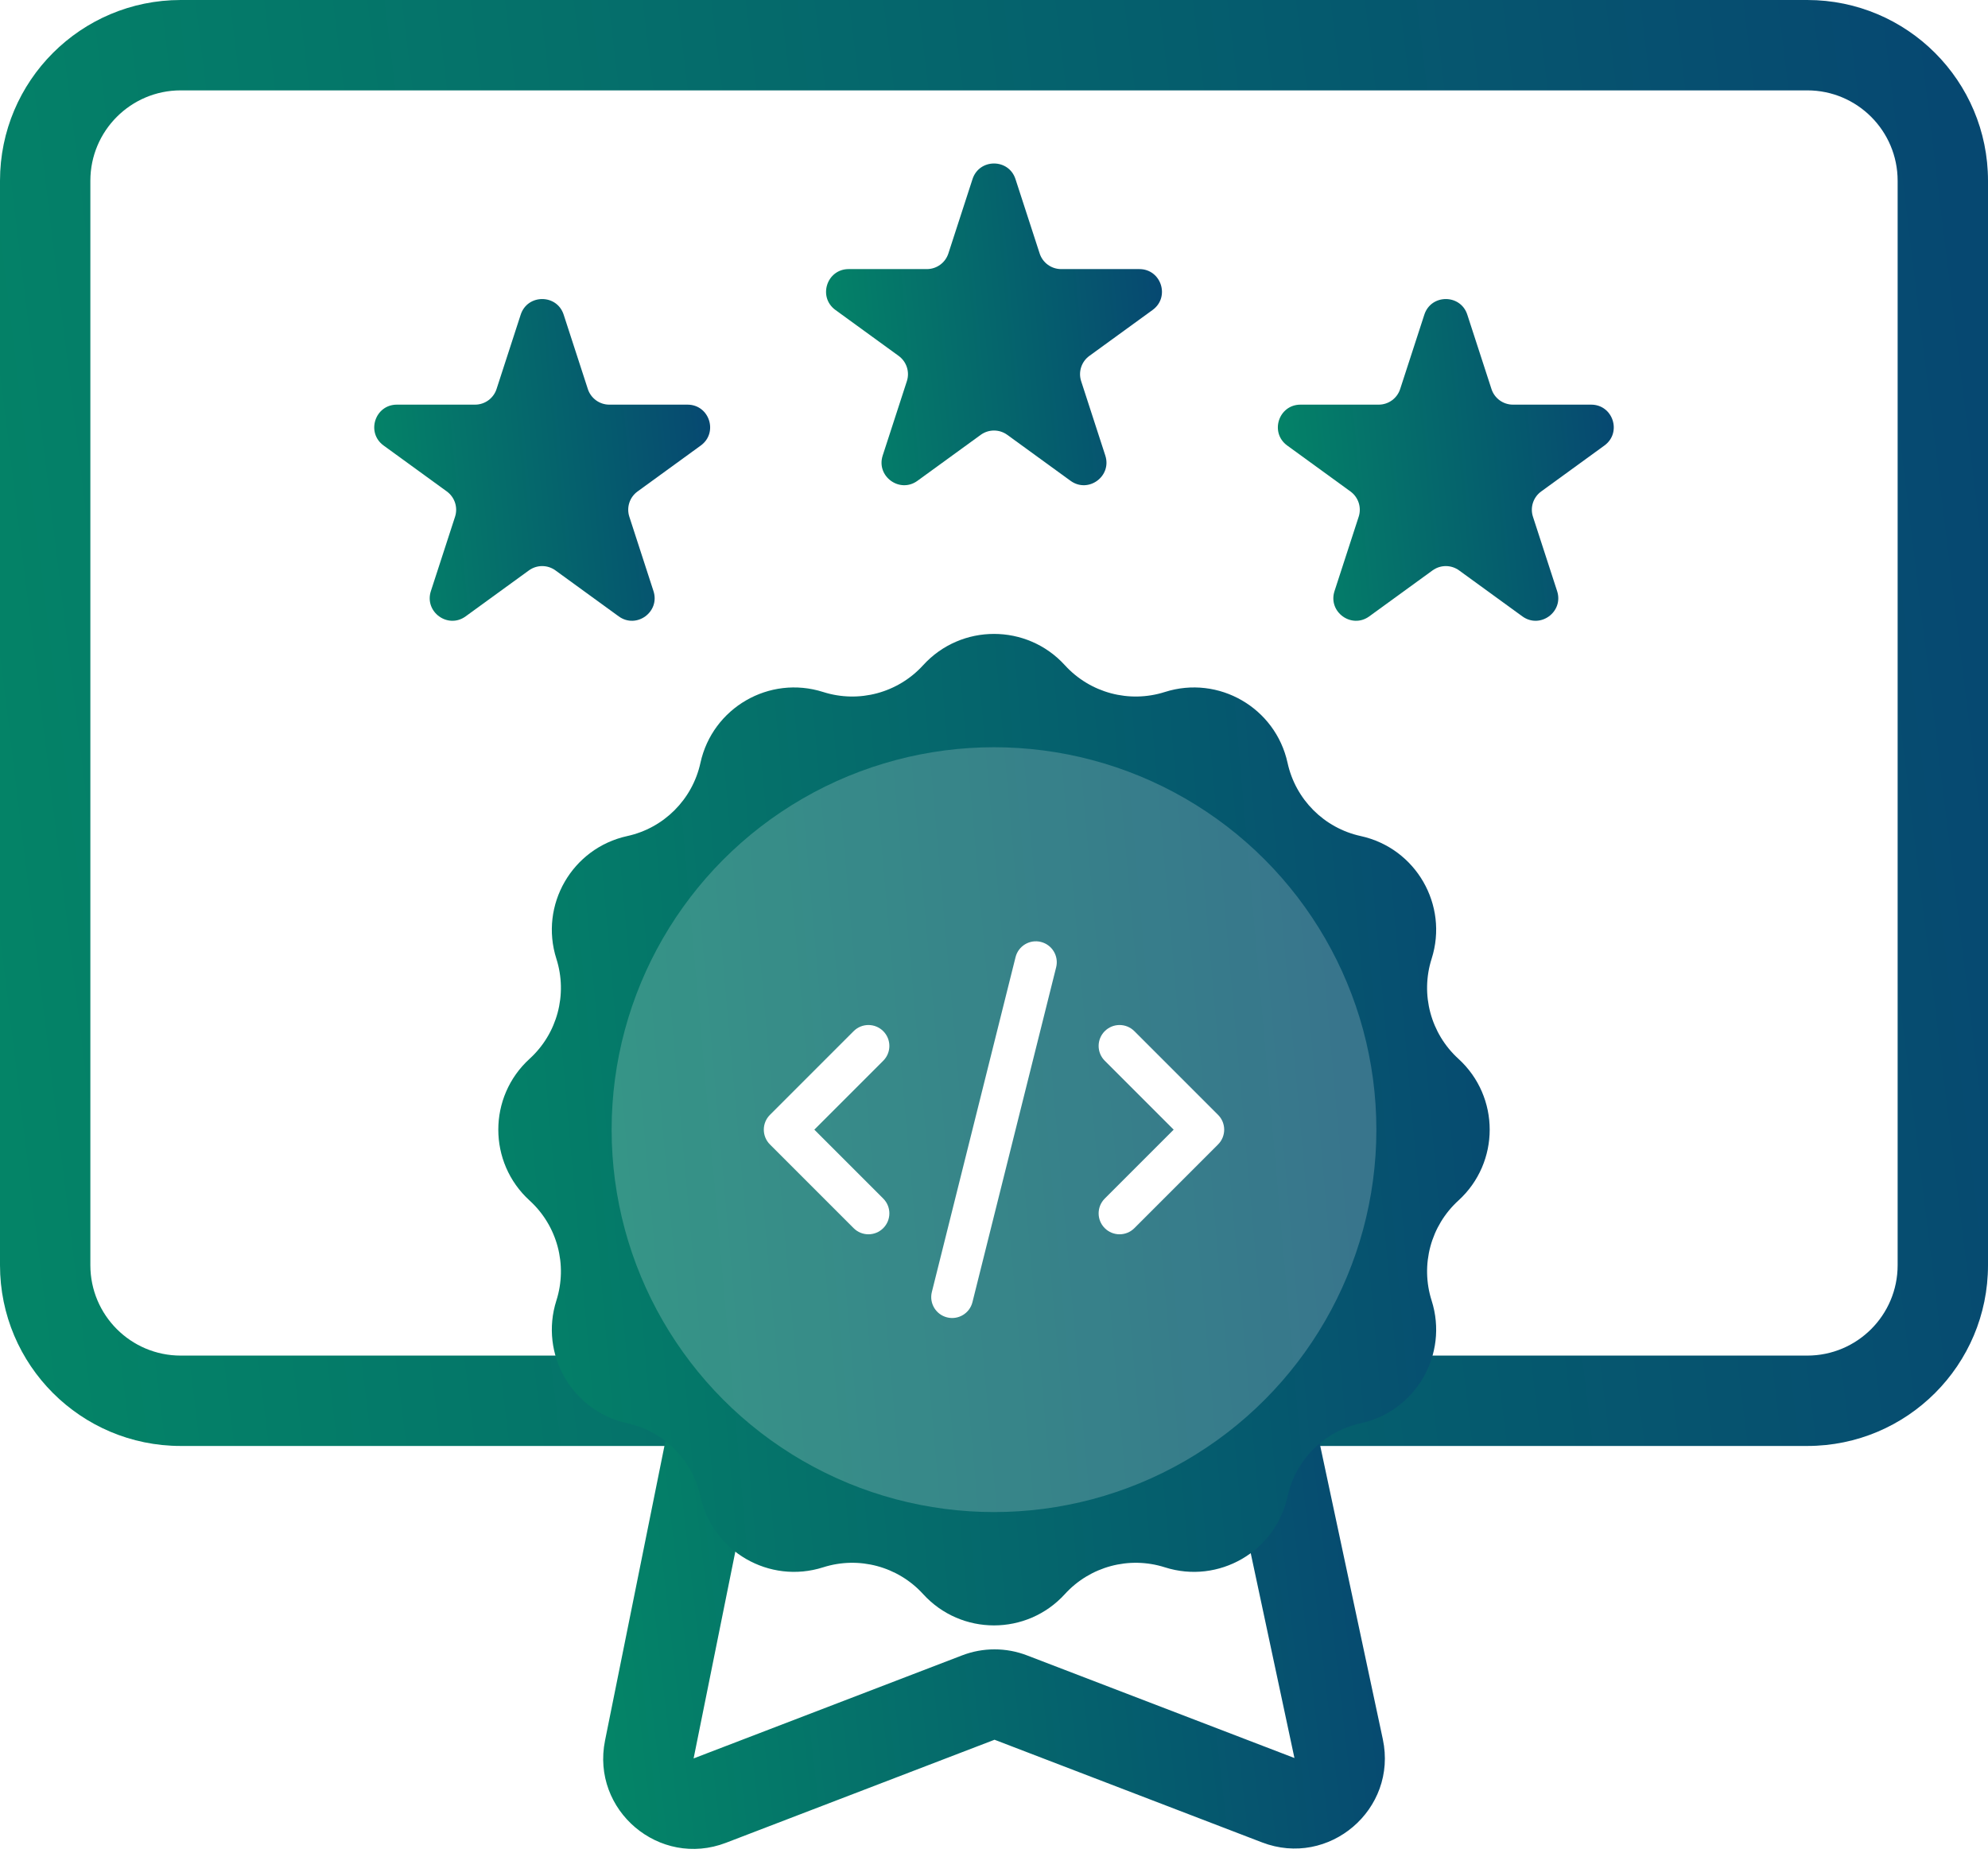 <svg width="88" height="82" viewBox="0 0 88 82" fill="none" xmlns="http://www.w3.org/2000/svg">
<path d="M0 8C0 3.582 3.582 0 8 0H80C84.418 0 88 3.582 88 8V56C88 60.418 84.418 64 80 64H8C3.582 64 0 60.418 0 56V8Z" fill="white"/>
<path fill-rule="evenodd" clip-rule="evenodd" d="M80 4H8C5.791 4 4 5.791 4 8V56C4 58.209 5.791 60 8 60H80C82.209 60 84 58.209 84 56V8C84 5.791 82.209 4 80 4ZM8 0C3.582 0 0 3.582 0 8V56C0 60.418 3.582 64 8 64H80C84.418 64 88 60.418 88 56V8C88 3.582 84.418 0 80 0H8Z" fill="url(#paint0_linear_946_123780)"/>
<path d="M28.743 77.434L32.54 58.605C32.728 57.671 33.548 57 34.501 57H53.285C54.229 57 55.044 57.66 55.241 58.583L59.255 77.395C59.586 78.947 58.064 80.248 56.582 79.679L44.74 75.135C44.279 74.958 43.769 74.958 43.307 75.135L31.42 79.697C29.948 80.262 28.431 78.98 28.743 77.434Z" fill="white"/>
<path fill-rule="evenodd" clip-rule="evenodd" d="M30.579 58.209C30.956 56.343 32.596 55 34.501 55H53.285C55.173 55 56.803 56.319 57.197 58.165L61.211 76.978C61.873 80.082 58.829 82.684 55.866 81.547L44.024 77.003L32.136 81.564C29.192 82.694 26.159 80.13 26.782 77.039L30.579 58.209ZM53.285 59H34.501L30.703 77.83L42.591 73.268C43.513 72.914 44.534 72.914 45.457 73.268L57.299 77.812L53.285 59Z" fill="url(#paint1_linear_946_123780)"/>
<g filter="url(#filter0_d_946_123780)">
<path d="M40.863 27.443C42.546 25.596 45.454 25.596 47.137 27.443V27.443C48.254 28.669 49.982 29.132 51.562 28.629V28.629C53.943 27.87 56.461 29.324 56.995 31.766V31.766C57.349 33.386 58.614 34.651 60.234 35.005V35.005C62.676 35.539 64.13 38.057 63.371 40.438V40.438C62.868 42.018 63.331 43.746 64.557 44.863V44.863C66.404 46.546 66.404 49.454 64.557 51.137V51.137C63.331 52.254 62.868 53.982 63.371 55.562V55.562C64.13 57.943 62.676 60.461 60.234 60.995V60.995C58.614 61.349 57.349 62.614 56.995 64.234V64.234C56.461 66.676 53.943 68.13 51.562 67.371V67.371C49.982 66.868 48.254 67.331 47.137 68.557V68.557C45.454 70.404 42.546 70.404 40.863 68.557V68.557C39.746 67.331 38.018 66.868 36.438 67.371V67.371C34.057 68.13 31.539 66.676 31.005 64.234V64.234C30.651 62.614 29.386 61.349 27.766 60.995V60.995C25.324 60.461 23.87 57.943 24.629 55.562V55.562C25.132 53.982 24.669 52.254 23.443 51.137V51.137C21.596 49.454 21.596 46.546 23.443 44.863V44.863C24.669 43.746 25.132 42.018 24.629 40.438V40.438C23.87 38.057 25.324 35.539 27.766 35.005V35.005C29.386 34.651 30.651 33.386 31.005 31.766V31.766C31.539 29.324 34.057 27.87 36.438 28.629V28.629C38.018 29.132 39.746 28.669 40.863 27.443V27.443Z" fill="url(#paint2_linear_946_123780)"/>
<circle opacity="0.2" cx="44" cy="48" r="16.926" fill="white"/>
<path fill-rule="evenodd" clip-rule="evenodd" d="M46.077 39.691C46.574 39.815 46.875 40.318 46.751 40.814L43.046 55.635C42.922 56.132 42.419 56.433 41.923 56.309C41.426 56.185 41.125 55.682 41.249 55.186L44.954 40.365C45.078 39.868 45.581 39.567 46.077 39.691ZM39.097 43.64C39.459 44.002 39.459 44.588 39.097 44.95L36.047 48L39.097 51.05C39.459 51.412 39.459 51.998 39.097 52.36C38.735 52.722 38.149 52.722 37.787 52.36L34.082 48.655C33.72 48.293 33.72 47.707 34.082 47.345L37.787 43.64C38.149 43.278 38.735 43.278 39.097 43.64ZM48.903 43.64C49.265 43.278 49.851 43.278 50.213 43.64L53.918 47.345C54.28 47.707 54.28 48.293 53.918 48.655L50.213 52.36C49.851 52.722 49.265 52.722 48.903 52.36C48.541 51.998 48.541 51.412 48.903 51.05L51.953 48L48.903 44.95C48.541 44.588 48.541 44.002 48.903 43.64Z" fill="white"/>
</g>
<path class="star star-3" d="M63.049 13.927C63.348 13.006 64.652 13.006 64.951 13.927L66.021 17.219C66.154 17.631 66.538 17.91 66.972 17.91H70.433C71.402 17.91 71.804 19.149 71.021 19.719L68.221 21.753C67.87 22.008 67.723 22.459 67.857 22.871L68.927 26.163C69.226 27.084 68.172 27.851 67.388 27.281L64.588 25.247C64.237 24.992 63.763 24.992 63.412 25.247L60.612 27.281C59.828 27.851 58.774 27.084 59.073 26.163L60.143 22.871C60.277 22.459 60.13 22.008 59.779 21.753L56.979 19.719C56.196 19.149 56.598 17.91 57.567 17.91H61.028C61.462 17.91 61.846 17.631 61.979 17.219L63.049 13.927Z" fill="url(#paint3_linear_946_123780)"/>
<path class="star star-2" d="M43.049 7.927C43.349 7.006 44.652 7.006 44.951 7.927L46.021 11.219C46.155 11.631 46.539 11.91 46.972 11.91H50.433C51.402 11.91 51.805 13.149 51.021 13.719L48.221 15.753C47.87 16.008 47.724 16.459 47.858 16.871L48.927 20.163C49.226 21.084 48.172 21.851 47.388 21.281L44.588 19.247C44.237 18.992 43.763 18.992 43.412 19.247L40.612 21.281C39.829 21.851 38.774 21.084 39.073 20.163L40.143 16.871C40.277 16.459 40.13 16.008 39.78 15.753L36.98 13.719C36.196 13.149 36.599 11.91 37.567 11.91H41.029C41.462 11.91 41.846 11.631 41.98 11.219L43.049 7.927Z" fill="url(#paint4_linear_946_123780)"/>
<path class="star star-1" d="M23.049 13.927C23.349 13.006 24.652 13.006 24.951 13.927L26.021 17.219C26.155 17.631 26.539 17.91 26.972 17.91H30.433C31.402 17.91 31.805 19.149 31.021 19.719L28.221 21.753C27.87 22.008 27.724 22.459 27.858 22.871L28.927 26.163C29.226 27.084 28.172 27.851 27.388 27.281L24.588 25.247C24.238 24.992 23.763 24.992 23.412 25.247L20.612 27.281C19.829 27.851 18.774 27.084 19.073 26.163L20.143 22.871C20.277 22.459 20.13 22.008 19.78 21.753L16.98 19.719C16.196 19.149 16.599 17.91 17.567 17.91H21.029C21.462 17.91 21.846 17.631 21.98 17.219L23.049 13.927Z" fill="url(#paint5_linear_946_123780)"/>
<defs>
<filter id="filter0_d_946_123780" x="18" y="24" width="52" height="52" filterUnits="userSpaceOnUse" color-interpolation-filters="sRGB">
<feFlood flood-opacity="0" result="BackgroundImageFix"/>
<feColorMatrix in="SourceAlpha" type="matrix" values="0 0 0 0 0 0 0 0 0 0 0 0 0 0 0 0 0 0 127 0" result="hardAlpha"/>
<feOffset dy="2"/>
<feGaussianBlur stdDeviation="1"/>
<feComposite in2="hardAlpha" operator="out"/>
<feColorMatrix type="matrix" values="0 0 0 0 0.029 0 0 0 0 0.218 0 0 0 0 0.338 0 0 0 0.25 0"/>
<feBlend mode="normal" in2="BackgroundImageFix" result="effect1_dropShadow_946_123780"/>
<feBlend mode="normal" in="SourceGraphic" in2="effect1_dropShadow_946_123780" result="shape"/>
</filter>
<linearGradient id="paint0_linear_946_123780" x1="-2.73965e-07" y1="47.68" x2="90.019" y2="36.683" gradientUnits="userSpaceOnUse">
<stop stop-color="#048467"/>
<stop offset="1" stop-color="#064871"/>
</linearGradient>
<linearGradient id="paint1_linear_946_123780" x1="26.7" y1="74.993" x2="62.159" y2="70.931" gradientUnits="userSpaceOnUse">
<stop stop-color="#048467"/>
<stop offset="1" stop-color="#064871"/>
</linearGradient>
<linearGradient id="paint2_linear_946_123780" x1="20" y1="59.76" x2="69.444" y2="55.367" gradientUnits="userSpaceOnUse">
<stop stop-color="#048467"/>
<stop offset="1" stop-color="#064871"/>
</linearGradient>
<linearGradient id="paint3_linear_946_123780" x1="56.565" y1="23.845" x2="71.871" y2="22.425" gradientUnits="userSpaceOnUse">
<stop stop-color="#048467"/>
<stop offset="1" stop-color="#064871"/>
</linearGradient>
<linearGradient id="paint4_linear_946_123780" x1="36.565" y1="17.845" x2="51.871" y2="16.425" gradientUnits="userSpaceOnUse">
<stop stop-color="#048467"/>
<stop offset="1" stop-color="#064871"/>
</linearGradient>
<linearGradient id="paint5_linear_946_123780" x1="16.565" y1="23.845" x2="31.871" y2="22.425" gradientUnits="userSpaceOnUse">
<stop stop-color="#048467"/>
<stop offset="1" stop-color="#064871"/>
</linearGradient>
</defs>
</svg>
